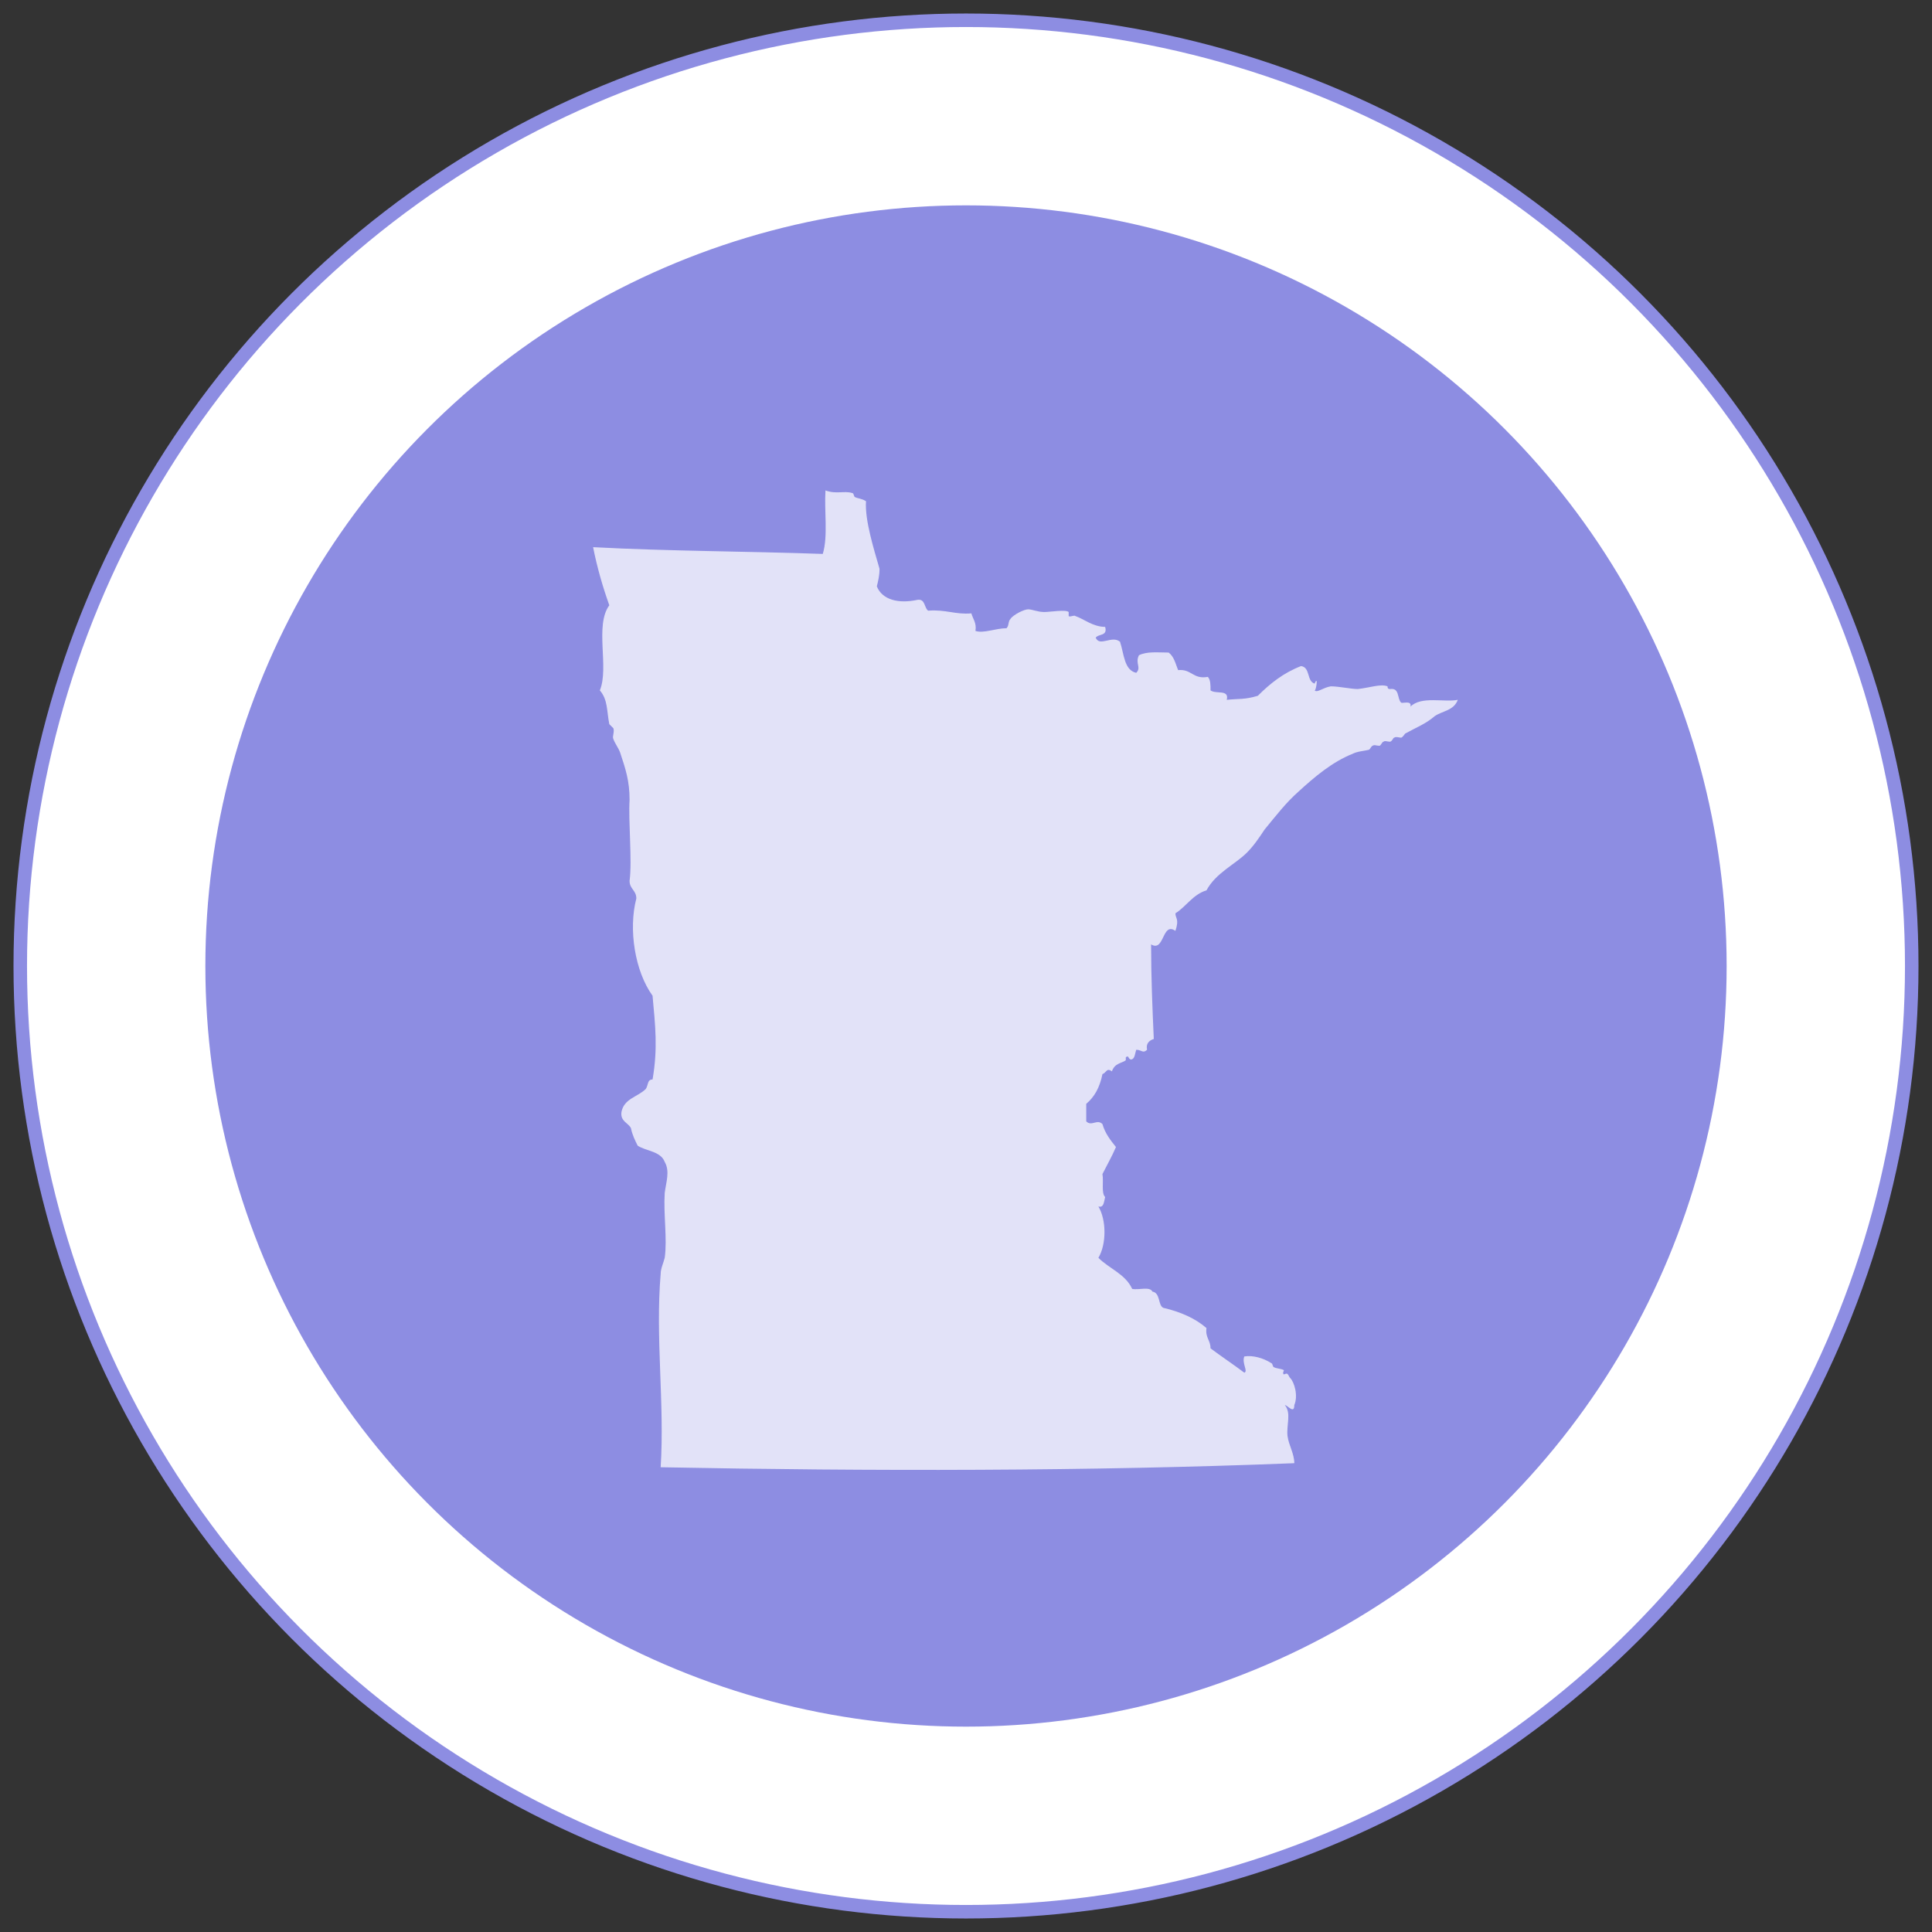 <?xml version="1.0" encoding="utf-8"?>
<!-- Generator: Adobe Illustrator 22.1.0, SVG Export Plug-In . SVG Version: 6.00 Build 0)  -->
<svg version="1.1" id="Layer_1" xmlns="http://www.w3.org/2000/svg" xmlns:xlink="http://www.w3.org/1999/xlink" x="0px" y="0px"
	 viewBox="0 0 143 143" style="enable-background:new 0 0 143 143;" xml:space="preserve">
<rect x="0" y="0" width="143" height="143" fill="#333333" stroke="none"/>
<style type="text/css">
	.st0{fill:#FFFFFF;stroke:#8D8DE2;stroke-miterlimit:10;}
	.st1{fill:#8D8DE2;}
	.st2{opacity:0.75;fill:#FFFFFF;}
</style>
<circle class="st0" cx="71.5" cy="71.5" r="70"/>
<circle class="st1" cx="71.5" cy="71.5" r="56.3"/>
<path class="st2" d="M100.5,51c-0.5,0-1.4-0.2-2-0.2c-0.6,0.1-1,0.5-1.2,0.3c0.1,0.1,0.3-1.2,0-0.5c-0.6-0.2-0.3-1.2-1-1.3
	c-1.3,0.5-2.3,1.3-3.2,2.2c-1,0.3-1.4,0.2-2.3,0.3c0.2-0.8-0.8-0.4-1.2-0.7c0-0.4,0-0.8-0.2-1c-1.1,0.2-1.2-0.6-2.2-0.5
	c-0.2-0.5-0.3-1-0.7-1.3c-0.8,0-1.6-0.1-2.2,0.2c-0.3,0.6,0.2,0.9-0.2,1.3c-0.9-0.2-0.9-1.4-1.2-2.3c-0.6-0.5-1.5,0.4-1.8-0.3
	c0.2-0.3,0.9-0.1,0.7-0.8c-0.9,0-1.6-0.6-2.2-0.8c-0.1-0.1-0.4,0.1-0.5,0c0,0,0-0.3,0-0.3c-0.2-0.2-1.4,0-1.8,0
	c-0.5,0-0.9-0.2-1.2-0.2c-0.3,0-1.1,0.4-1.3,0.7c-0.2,0.2-0.1,0.5-0.3,0.7c-0.8,0-1.7,0.4-2.3,0.2c0.1-0.6-0.2-0.9-0.3-1.3
	c-1.2,0.1-1.9-0.3-3.2-0.2c-0.3-0.2-0.2-0.9-0.8-0.8c-1.4,0.3-2.6,0-3-1c0.1-0.4,0.2-0.8,0.2-1.3c-0.4-1.4-1.1-3.6-1-5
	c-0.3-0.2-0.6-0.2-0.8-0.3c-0.1,0-0.1-0.3-0.2-0.3c-0.6-0.2-1.2,0.1-2-0.2c-0.1,1.5,0.2,3.4-0.2,4.7c-5.6-0.2-11.4-0.2-17-0.5
	c0.3,1.5,0.7,2.9,1.2,4.3c-1.1,1.5,0,4.6-0.7,6.3c0.6,0.7,0.5,1.5,0.7,2.5c0,0,0.3,0.3,0.3,0.3c0.1,0.3-0.1,0.6,0,0.8
	c0.1,0.3,0.4,0.7,0.5,1c0.4,1.2,0.7,2.1,0.7,3.5c-0.1,1.6,0.2,4.5,0,6c0,0.6,0.5,0.7,0.5,1.3c-0.6,2.3-0.1,5.4,1.2,7.2
	c0.2,2.2,0.4,3.9,0,6.2c-0.4,0-0.3,0.4-0.5,0.7c-0.6,0.6-1.6,0.7-1.8,1.7c-0.1,0.7,0.5,0.8,0.7,1.2c0.1,0.5,0.3,0.9,0.5,1.3
	c0.6,0.4,1.7,0.4,2,1.2c0.4,0.7,0.1,1.5,0,2.3c-0.1,1.6,0.2,3.4,0,4.8c-0.1,0.4-0.3,0.8-0.3,1.2c-0.4,4.7,0.3,9.6,0,14.3
	c15.5,0.3,31.8,0.3,46.9-0.3c0-0.7-0.4-1.3-0.5-2c-0.1-0.8,0.3-1.7-0.2-2.3c0.2,0,0.7,0.7,0.7,0c0.3-0.7,0-1.7-0.3-2
	c-0.1-0.1-0.1-0.2-0.2-0.3c-0.1-0.1-0.3,0.1-0.3,0c-0.1-0.1,0.1-0.3,0-0.3c-0.2-0.1-0.5-0.1-0.7-0.2c-0.1,0-0.1-0.3-0.2-0.3
	c-0.6-0.4-1.4-0.6-2-0.5c-0.2,0.5,0.3,1.1,0,1.2c-0.8-0.6-1.7-1.2-2.5-1.8c0-0.6-0.4-0.8-0.3-1.5c-0.8-0.7-1.9-1.2-3.2-1.5
	c-0.4-0.2-0.2-1.1-0.8-1.2c-0.2-0.4-1-0.1-1.5-0.2c-0.5-1.1-1.7-1.5-2.5-2.3c0.6-1,0.6-2.8,0-3.8c0.4,0.1,0.4-0.3,0.5-0.7
	c-0.3-0.3-0.1-1.1-0.2-1.7c0.3-0.6,0.7-1.3,1-2c-0.4-0.5-0.8-1-1-1.7c-0.4-0.4-0.8,0.2-1.2-0.2c0-0.4,0-0.9,0-1.3
	c0.6-0.5,1-1.2,1.2-2.2c0.3-0.1,0.3-0.5,0.7-0.2c0.2-0.6,0.7-0.6,1-0.8c0.1-0.1-0.1-0.3,0.2-0.3c0,0,0.1,0.3,0.3,0.2
	c0.2-0.1,0.2-0.4,0.3-0.7c0.4,0,0.5,0.3,0.8,0c-0.1-0.5,0.2-0.7,0.5-0.8c-0.1-2.2-0.2-4.6-0.2-7c1,0.6,0.8-1.7,1.8-1
	C87.3,68,87,68,87,67.6c0.8-0.5,1.3-1.4,2.3-1.7c0.7-1.3,2.1-1.9,3-2.8c0.5-0.5,0.9-1.1,1.3-1.7c0.9-1.1,1.6-2,2.5-2.8
	c1.2-1.1,2.5-2.2,4-2.8c0.4-0.2,0.8-0.2,1.2-0.3c0.1,0,0.2-0.3,0.3-0.3c0.1-0.1,0.3,0,0.5,0c0.1,0,0.2-0.3,0.3-0.3
	c0.1-0.1,0.3,0,0.5,0c0.2-0.1,0.2-0.3,0.3-0.3c0.1-0.1,0.4,0,0.5,0c0.1,0,0.3-0.3,0.3-0.3c0.9-0.5,1.5-0.7,2.2-1.3
	c0.6-0.4,1.4-0.4,1.7-1.2c-1,0.2-2.7-0.3-3.5,0.5c0.1-0.5-0.6-0.2-0.7-0.3c-0.3-0.3-0.1-1.1-0.8-1c-0.1,0-0.2,0-0.2-0.2
	C102.2,50.6,101.4,50.9,100.5,51z"/>
</svg>
